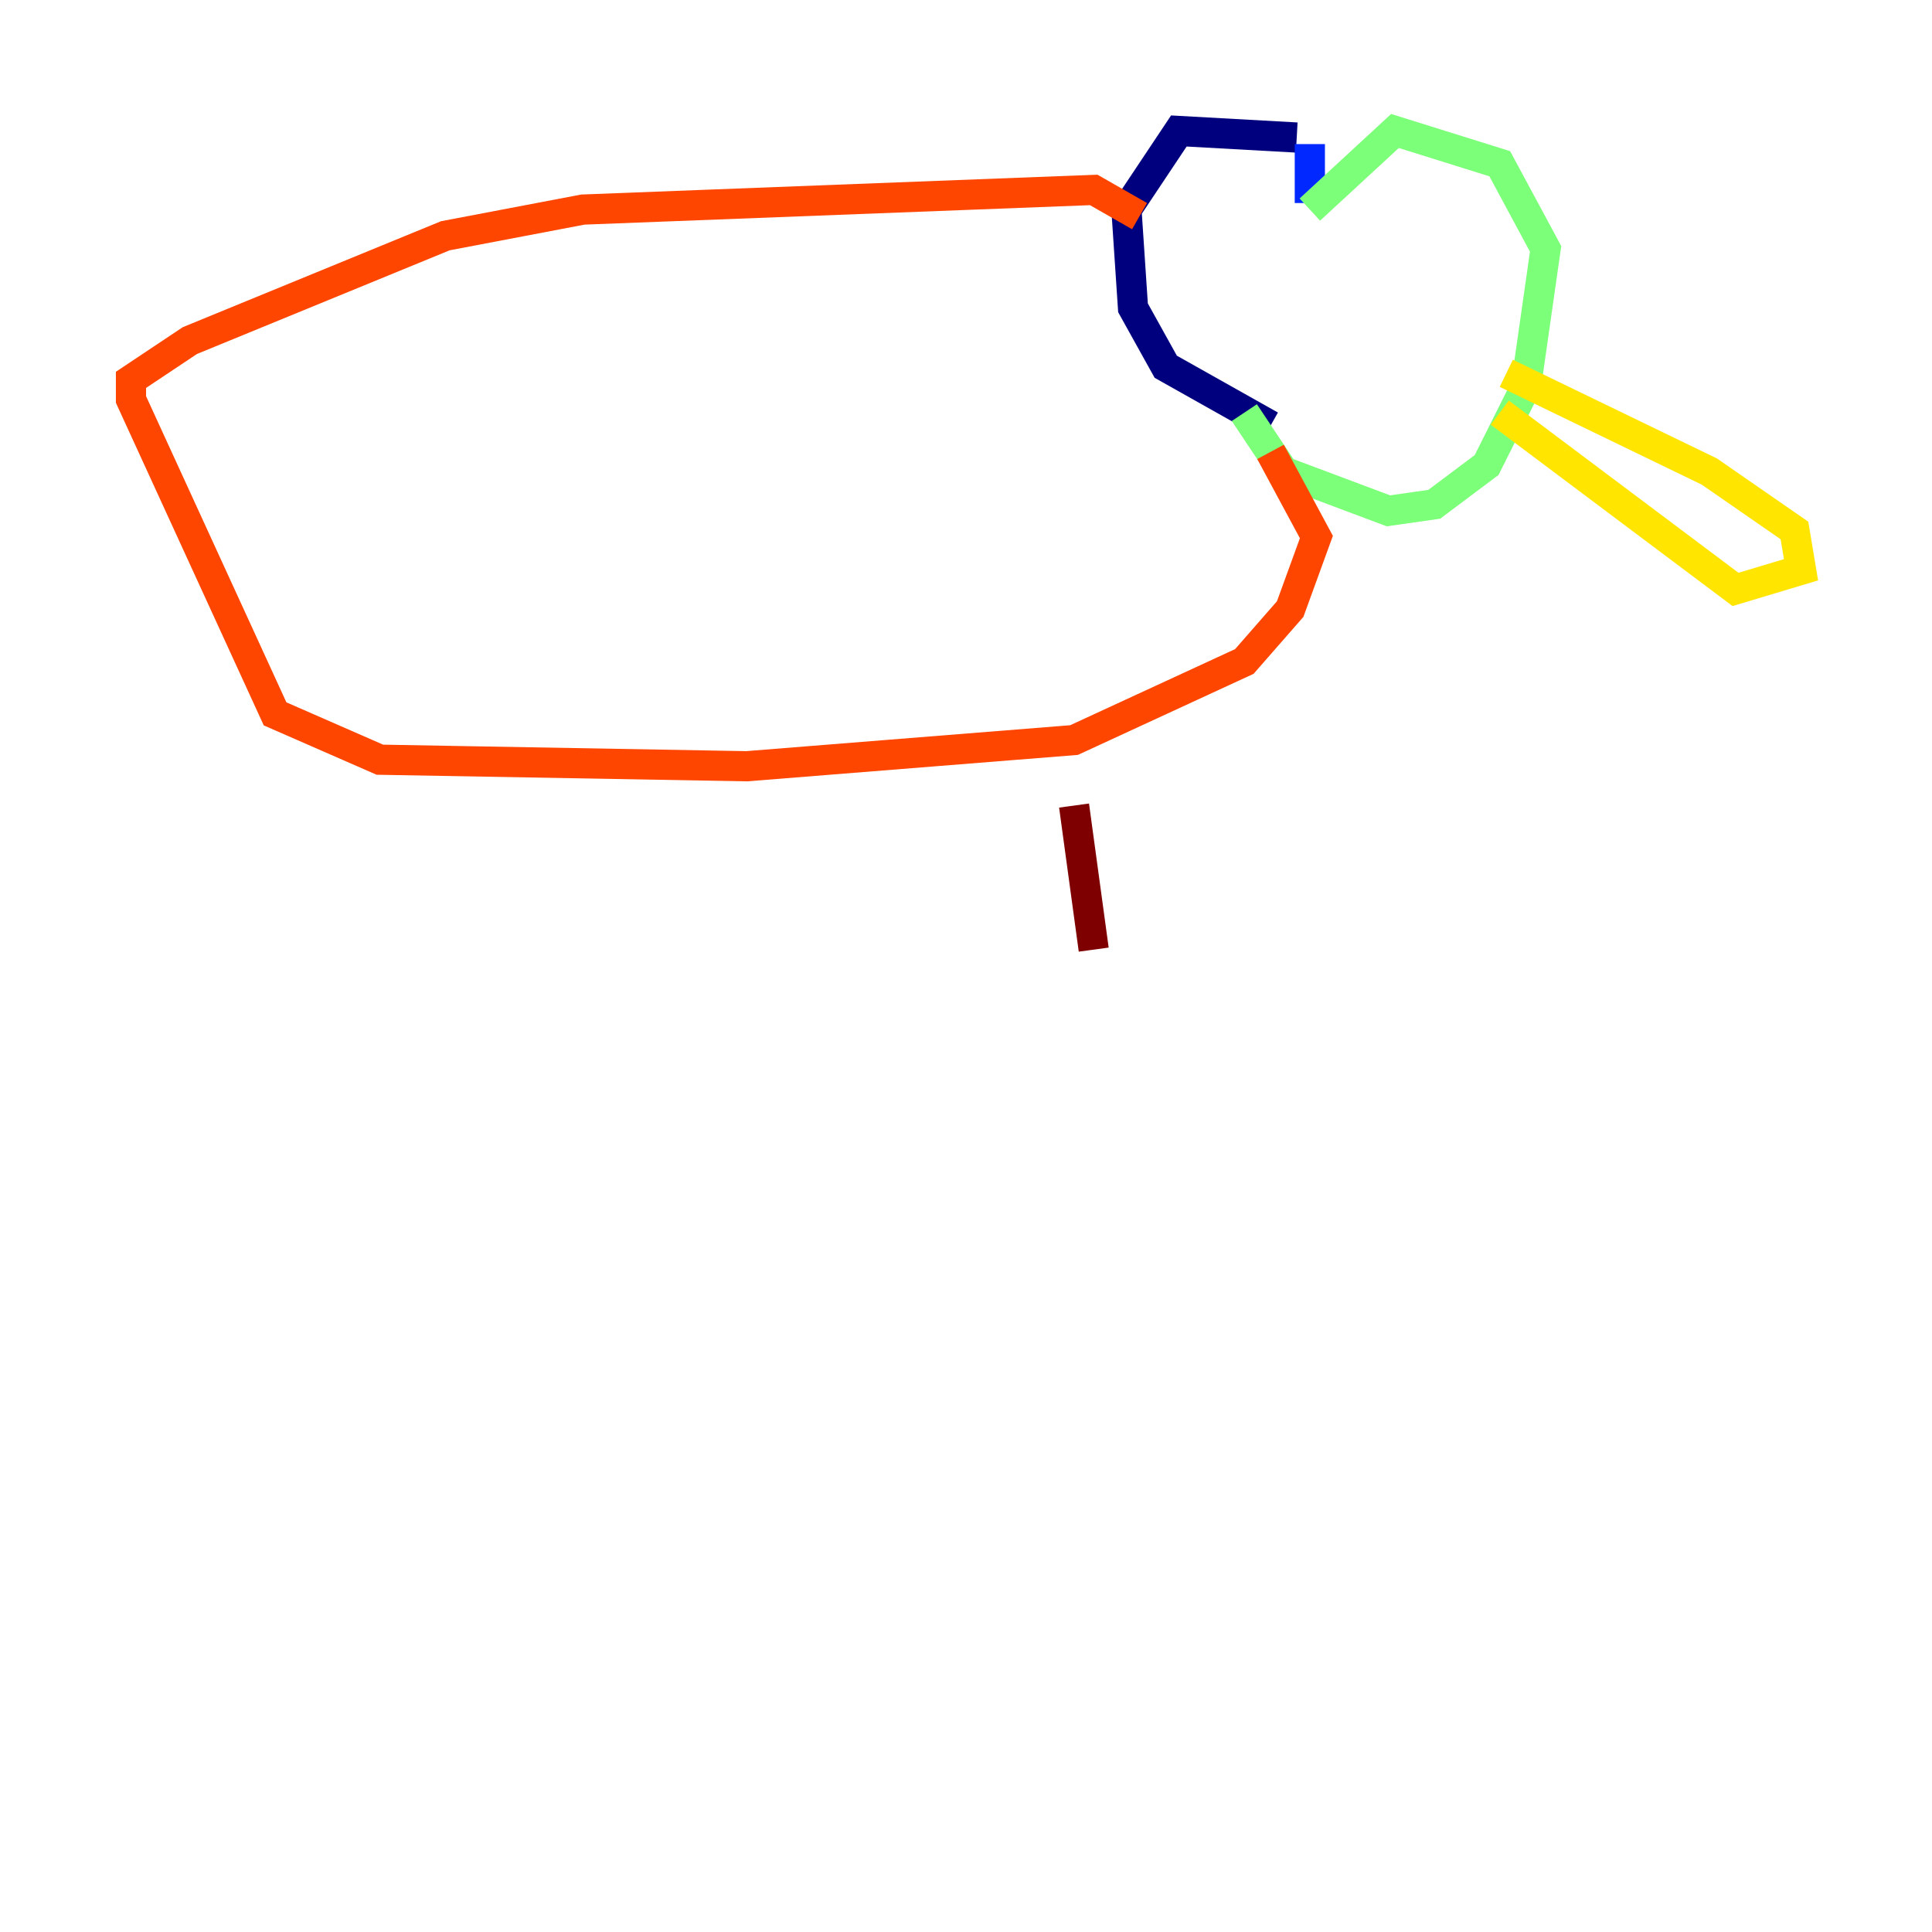 <?xml version="1.0" encoding="utf-8" ?>
<svg baseProfile="tiny" height="128" version="1.2" viewBox="0,0,128,128" width="128" xmlns="http://www.w3.org/2000/svg" xmlns:ev="http://www.w3.org/2001/xml-events" xmlns:xlink="http://www.w3.org/1999/xlink"><defs /><polyline fill="none" points="84.176,28.203 77.234,24.298 75.064,20.393 74.63,13.885 78.102,8.678 85.912,9.112" stroke="#00007f" stroke-width="2" /><polyline fill="none" points="86.78,9.546 86.78,13.451" stroke="#0028ff" stroke-width="2" /><polyline fill="none" points="87.214,13.017 87.214,13.017" stroke="#00d4ff" stroke-width="2" /><polyline fill="none" points="86.78,13.885 92.42,8.678 99.363,10.848 102.4,16.488 101.098,25.6 98.495,30.807 95.024,33.41 91.986,33.844 85.044,31.241 82.441,27.336" stroke="#7cff79" stroke-width="2" /><polyline fill="none" points="99.797,24.732 113.248,31.241 118.888,35.146 119.322,37.749 114.983,39.051 99.363,27.336" stroke="#ffe500" stroke-width="2" /><polyline fill="none" points="84.176,29.939 87.214,35.58 85.478,40.352 82.441,43.824 71.159,49.031 49.464,50.766 25.166,50.332 18.224,47.295 8.678,26.468 8.678,25.166 12.583,22.563 29.505,15.62 38.617,13.885 72.461,12.583 75.498,14.319" stroke="#ff4600" stroke-width="2" /><polyline fill="none" points="71.159,53.37 72.461,62.915" stroke="#7f0000" stroke-width="2" /></svg>